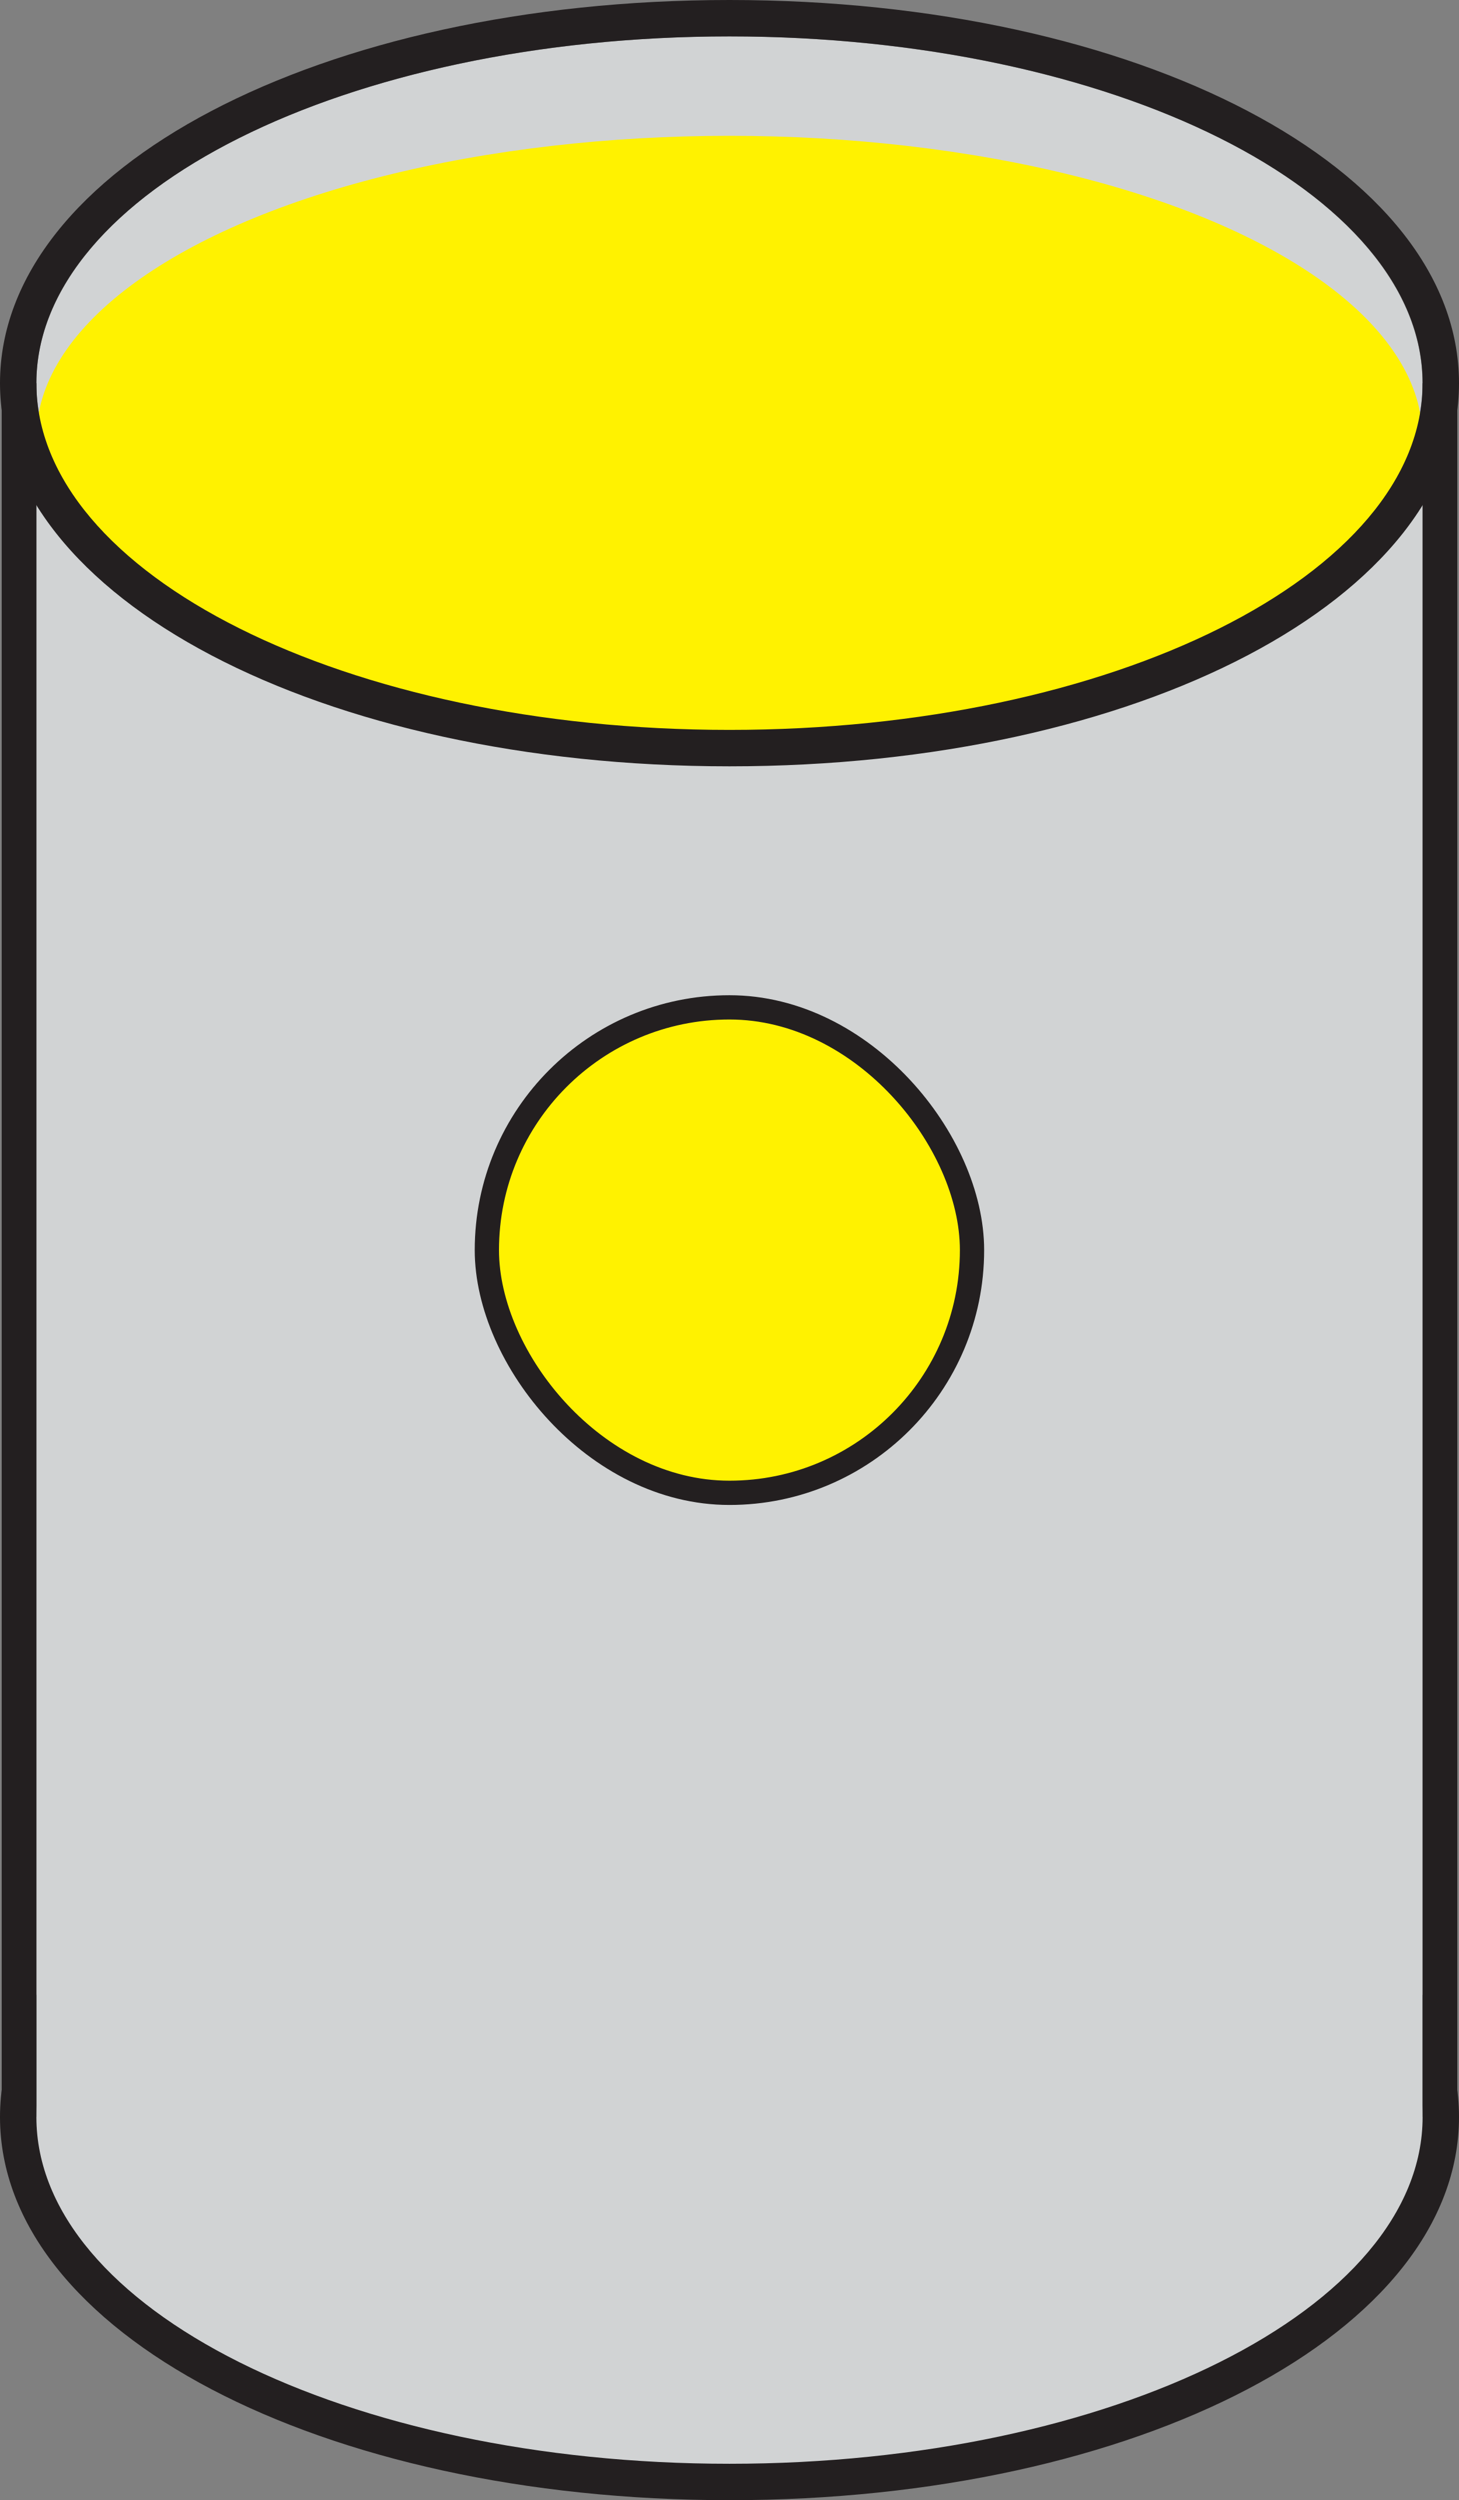 <svg id="Layer_1" data-name="Layer 1" xmlns="http://www.w3.org/2000/svg" viewBox="0 0 120.29 206"><rect x="0" y="0" width="120.29" height="206" fill="#808080" stroke="none"/><defs><style>.cls-1{fill:#d1d3d4;}.cls-2{fill:#231f20;}.cls-3,.cls-4{fill:#fff200;}.cls-4{stroke:#231f20;stroke-miterlimit:10;stroke-width:2px;}</style></defs><ellipse class="cls-1" cx="60.14" cy="31.57" rx="57.14" ry="28.57"/><path class="cls-1" d="M60.14,204.5c-15.49,0-30.08-3-41.07-8.53C7.74,190.31,1.5,182.66,1.5,174.43s6.24-15.88,17.57-21.55c11-5.49,25.58-8.52,41.07-8.52s30.08,3,41.08,8.52c11.33,5.67,17.57,13.32,17.57,21.55s-6.24,15.88-17.57,21.54C90.22,201.47,75.64,204.5,60.14,204.5Z"/><path class="cls-2" d="M60.14,145.86c31.56,0,57.15,12.79,57.15,28.57S91.7,203,60.14,203,3,190.21,3,174.43s25.58-28.57,57.14-28.57m0-3C26.42,142.86,0,156.72,0,174.43S26.42,206,60.14,206s60.15-13.87,60.15-31.57-26.42-31.57-60.15-31.57Z"/><rect class="cls-1" x="3" y="39.68" width="114.29" height="134.75"/><ellipse class="cls-3" cx="60.14" cy="36.07" rx="57.14" ry="24.88"/><path class="cls-2" d="M60.14,3c31.56,0,57.15,12.79,57.15,28.57S91.7,60.14,60.14,60.14,3,47.35,3,31.57,28.58,3,60.14,3m0-3C26.42,0,0,13.87,0,31.57S26.42,63.14,60.14,63.14s60.15-13.86,60.15-31.57S93.87,0,60.14,0Z"/><rect class="cls-2" x="0.14" y="31.57" width="2.86" height="142.86"/><rect class="cls-2" x="117.29" y="31.57" width="2.86" height="142.86"/><rect class="cls-4" x="40.14" y="83" width="40" height="40" rx="20"/></svg>
